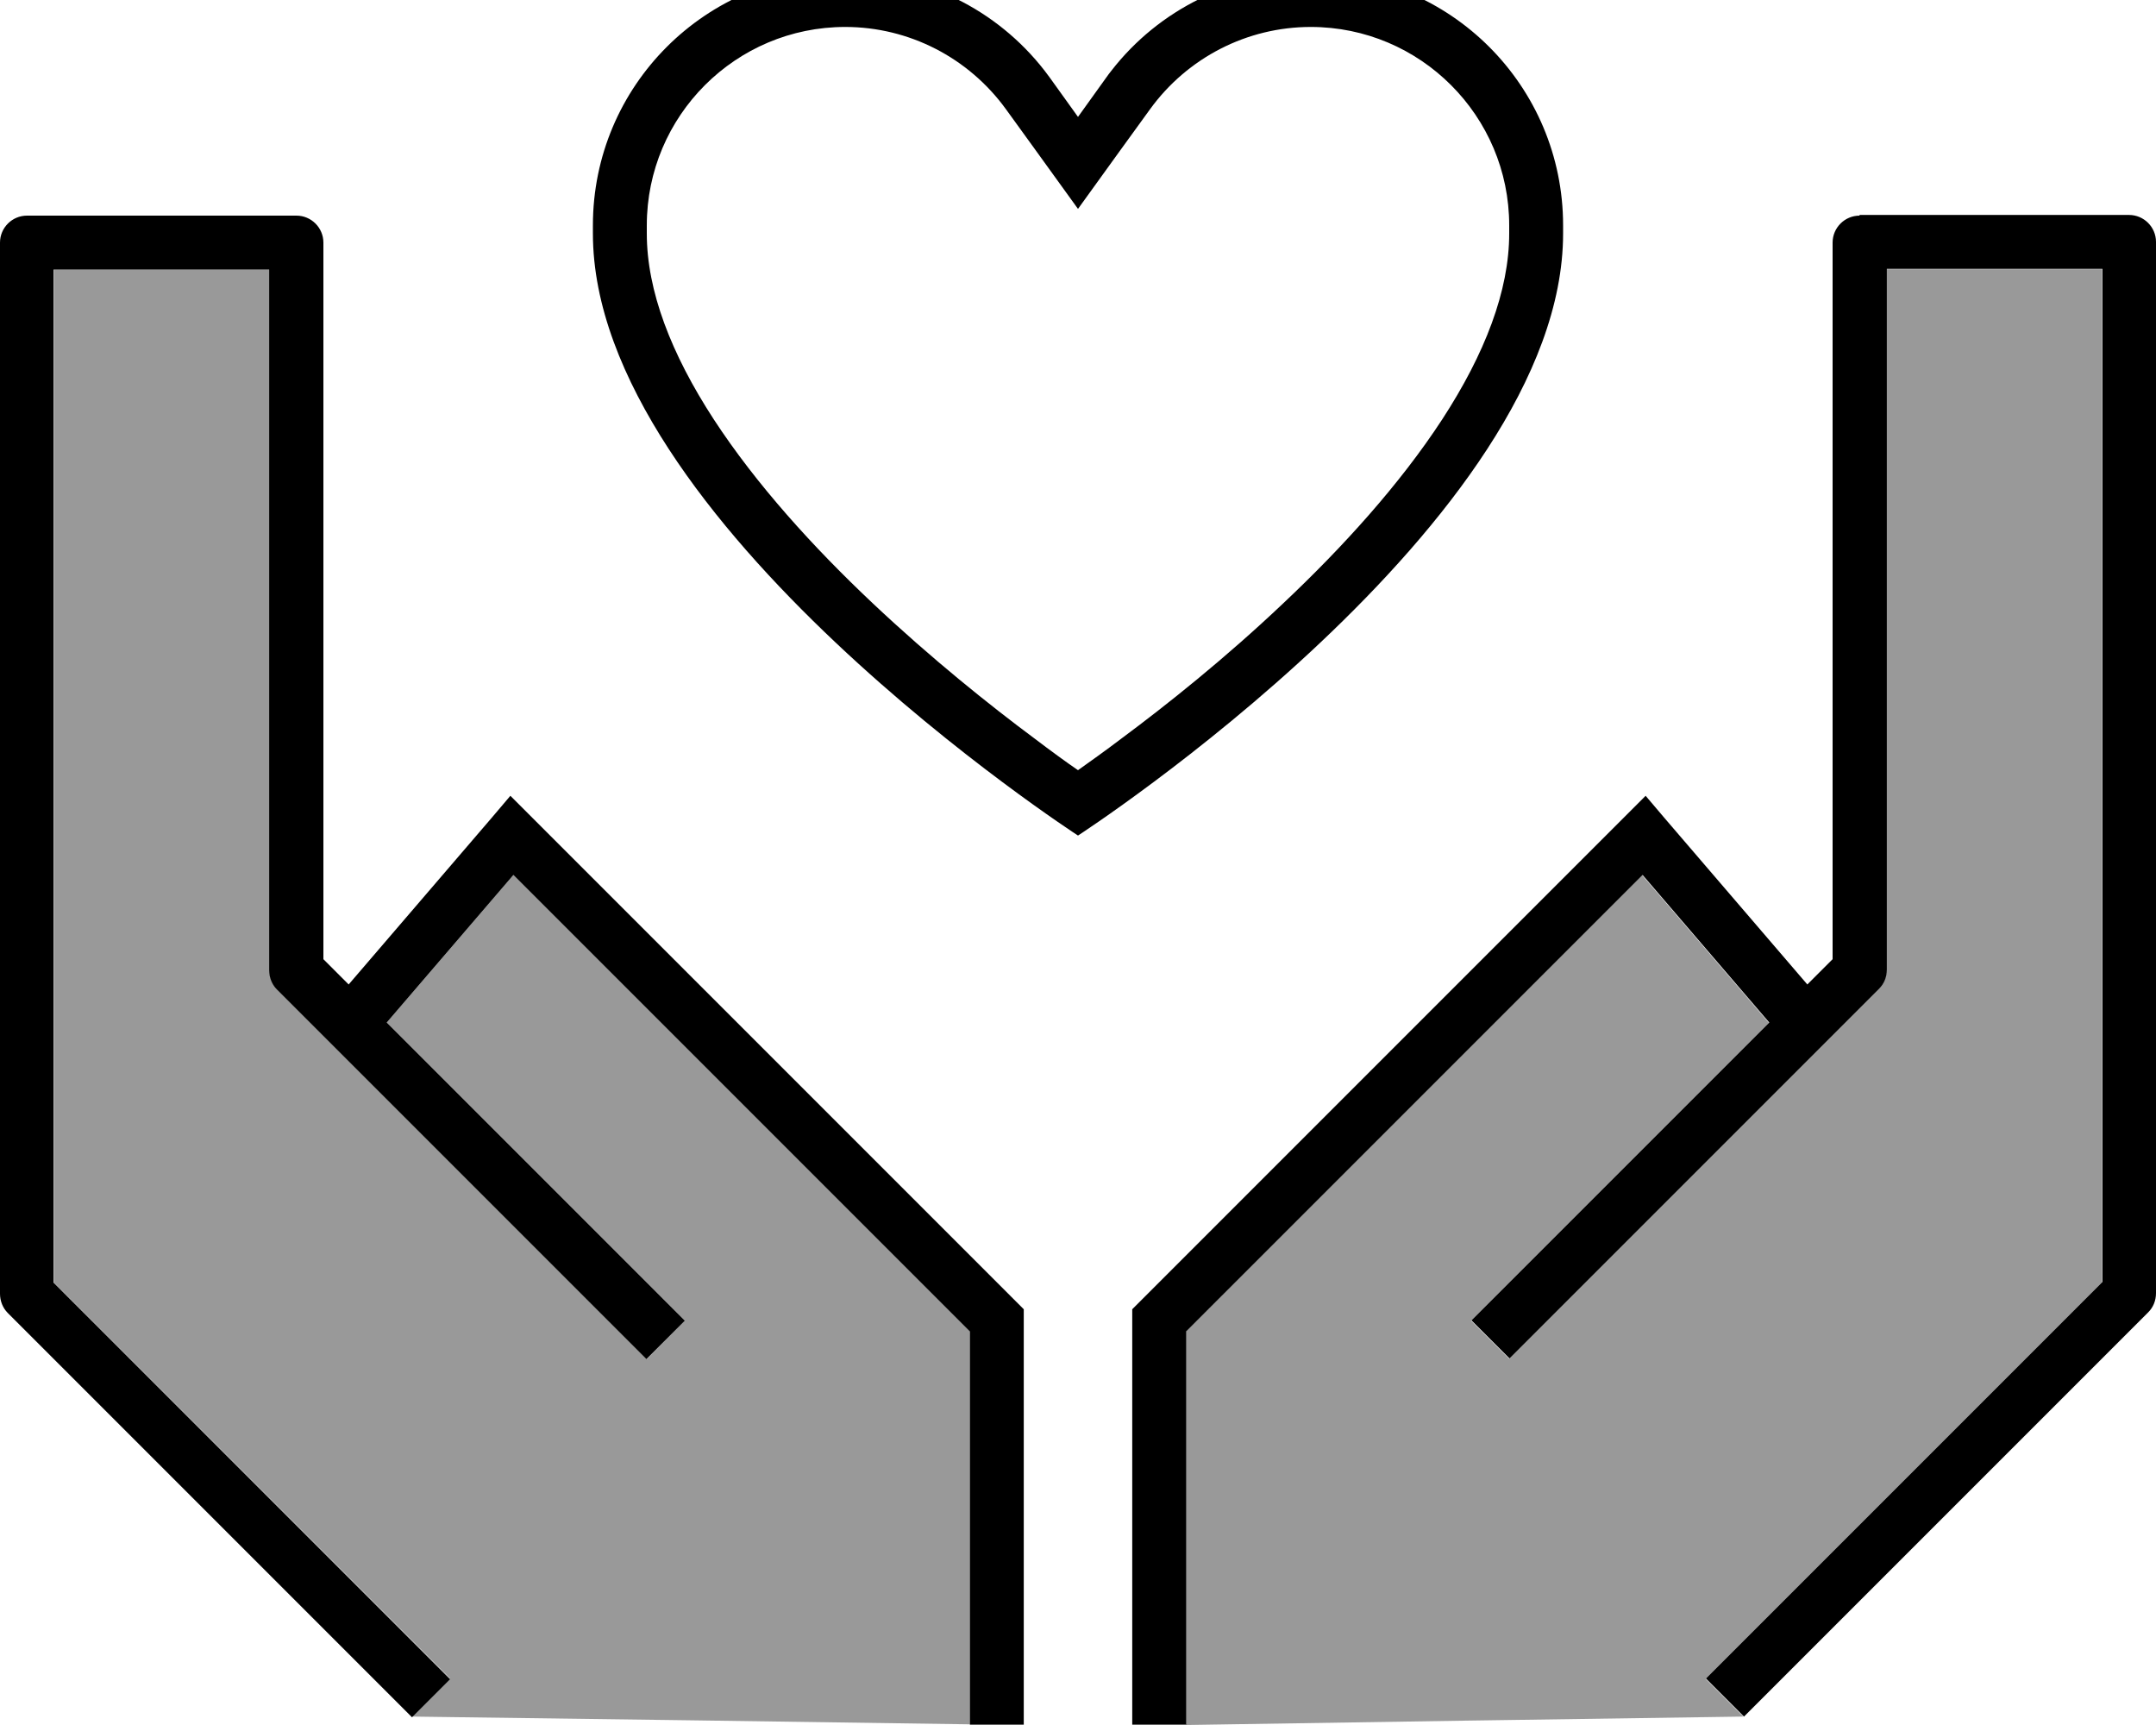 <svg fill="currentColor" xmlns="http://www.w3.org/2000/svg" viewBox="0 0 640 512"><!--! Font Awesome Pro 7.0.1 by @fontawesome - https://fontawesome.com License - https://fontawesome.com/license (Commercial License) Copyright 2025 Fonticons, Inc. --><path opacity=".4" fill="currentColor" d="M16 80l64 0 0 208c0 2.1 .8 4.2 2.3 5.7l96 96c5.7 5.7 10.3 10.3 13.7 13.7L203.3 392c-3.4-3.4-7.9-7.9-13.7-13.7l-74.8-74.8 37.6-43.8 135.5 135.5 0 116.6c-55.2-.8-110.3-1.6-165.6-2.3 3.9-3.8 7.6-7.6 11.3-11.3L16 380.7 16 80zM352 395.3l135.5-135.5 37.6 43.8-88.4 88.4 11.3 11.3 109.7-109.7c1.5-1.5 2.3-3.5 2.3-5.7l0-208 64 0 0 300.7-117.7 117.7 11.2 11.2c-55.2 .8-110.3 1.6-165.5 2.5l0-116.7z"/><path fill="currentColor" d="M307 44L320 62C329.4 49 336.5 39.1 341.4 32.4 352.5 17.1 370.2 8 389.1 8 421.6 8 448 34.4 448 66.9l0 2.4c0 17-7.2 35.7-19.9 55.2-12.6 19.3-29.6 38-47.1 54.5-17.4 16.5-34.9 30.4-48.1 40.2-5 3.8-9.4 6.9-12.9 9.4-3.5-2.4-7.9-5.6-12.9-9.4-13.2-9.8-30.7-23.8-48.1-40.2-17.5-16.5-34.5-35.2-47.1-54.5-12.7-19.5-19.9-38.2-19.9-55.2l0-2.4c0-32.5 26.4-58.9 58.9-58.9 18.9 0 36.6 9.1 47.7 24.4L307 44zM176 69.3C176 154.7 320 248 320 248S464 154.7 464 69.3l0-2.4c0-41.4-33.5-74.9-74.9-74.9-23.2 0-45.1 10.8-59.2 29-.5 .6-1 1.3-1.5 2L320 34.7 311.6 23c-.5-.7-1-1.3-1.5-2-14.2-18.3-36-29-59.2-29-41.4 0-74.9 33.5-74.9 74.9l0 2.4zM96 72c0-4.4-3.6-8-8-8L8 64c-4.4 0-8 3.6-8 8L0 384c0 2.1 .8 4.2 2.3 5.7l120 120 11.3-11.3-117.7-117.7 0-300.7 64 0 0 208c0 2.1 .8 4.2 2.3 5.7l96 96c5.7 5.7 10.3 10.3 13.7 13.7L203.3 392c-3.4-3.4-7.9-7.9-13.7-13.7l-74.8-74.8 37.6-43.8 135.5 135.5 0 116.7 16 0 0-123.3-2.3-2.3-144-144-6.1-6.1-5.6 6.6-42.4 49.4-7.5-7.5 0-212.7zm456-8c-4.4 0-8 3.6-8 8l0 212.7-7.5 7.5-42.4-49.4-5.6-6.6-6.1 6.1-144 144-2.3 2.3 0 123.3 16 0 0-116.7 135.5-135.5 37.6 43.8-88.4 88.4 11.3 11.3 109.7-109.7c1.5-1.5 2.3-3.5 2.3-5.7l0-208 64 0 0 300.7-117.7 117.7 11.3 11.3 120-120c1.5-1.5 2.3-3.5 2.3-5.7l0-312c0-4.4-3.6-8-8-8l-80 0z"/></svg>